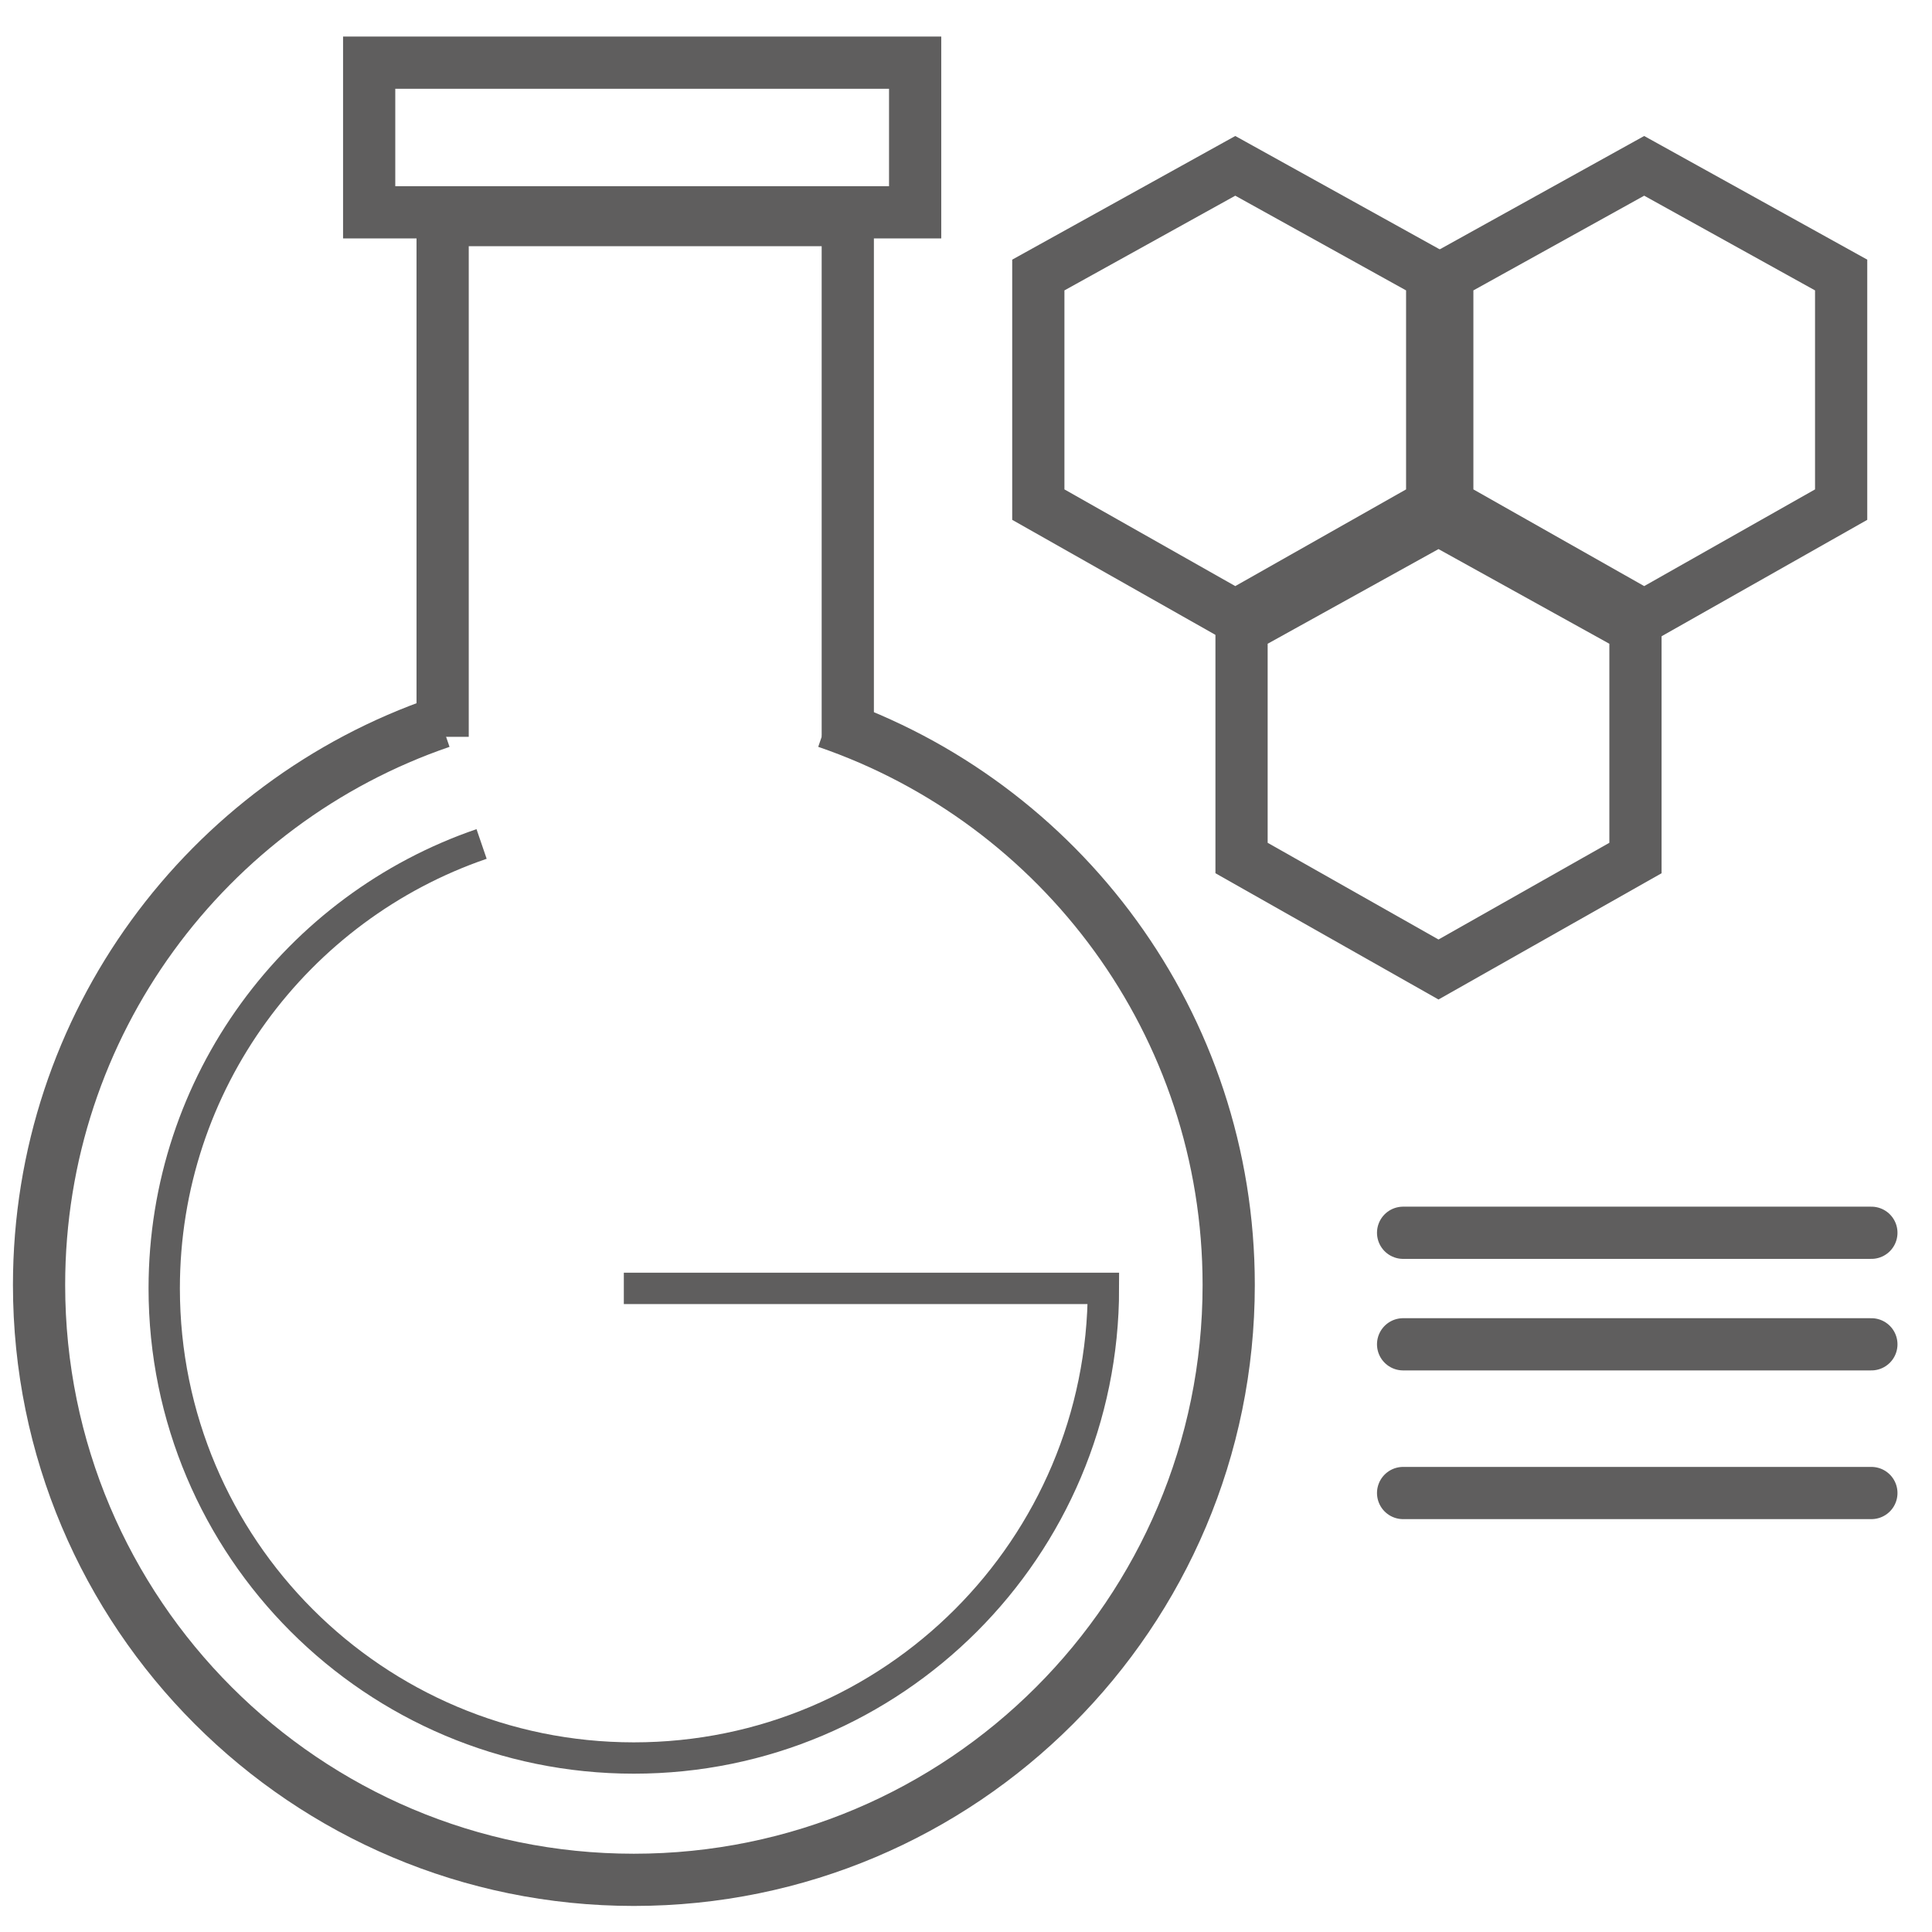 <svg width="37" height="37" viewBox="0 0 37 37" fill="none" xmlns="http://www.w3.org/2000/svg">
<path d="M8.447 13.83C3.968 15.364 0.748 19.61 0.748 24.609C0.748 30.901 5.848 36.001 12.139 36.001C18.431 36.001 23.531 30.901 23.531 24.609C23.531 19.61 20.311 15.364 15.832 13.83" stroke="#5F5E5E"/>
<path d="M9.223 16.163C5.687 17.374 3.145 20.727 3.145 24.674C3.145 29.641 7.171 33.668 12.139 33.668C17.106 33.668 21.132 29.641 21.132 24.674C17.302 24.674 16.452 24.674 11.947 24.674" stroke="#5F5E5E" stroke-width="0.6"/>
<path d="M16.236 14.111V4.215L8.477 4.215V14.111" stroke="#5F5E5E"/>
<rect x="7.07" y="1.2" width="10.456" height="2.866" stroke="#5F5E5E"/>
<line x1="26.871" y1="28.593" x2="35.839" y2="28.593" stroke="#5F5E5E" stroke-linecap="round"/>
<line x1="26.871" y1="25.745" x2="35.839" y2="25.745" stroke="#5F5E5E" stroke-linecap="round"/>
<line x1="26.871" y1="23.609" x2="35.839" y2="23.609" stroke="#5F5E5E" stroke-linecap="round"/>
<path d="M23.777 16.432V12.034L27.549 9.944L31.321 12.034V16.432L27.549 18.567L23.777 16.432Z" stroke="#5F5E5E"/>
<path d="M27.717 9.664V5.267L31.488 3.176L35.26 5.267V9.664L31.488 11.799L27.717 9.664Z" stroke="#5F5E5E"/>
<path d="M19.885 9.664V5.267L23.657 3.176L27.428 5.267V9.664L23.657 11.799L19.885 9.664Z" stroke="#5F5E5E"/>
</svg>
